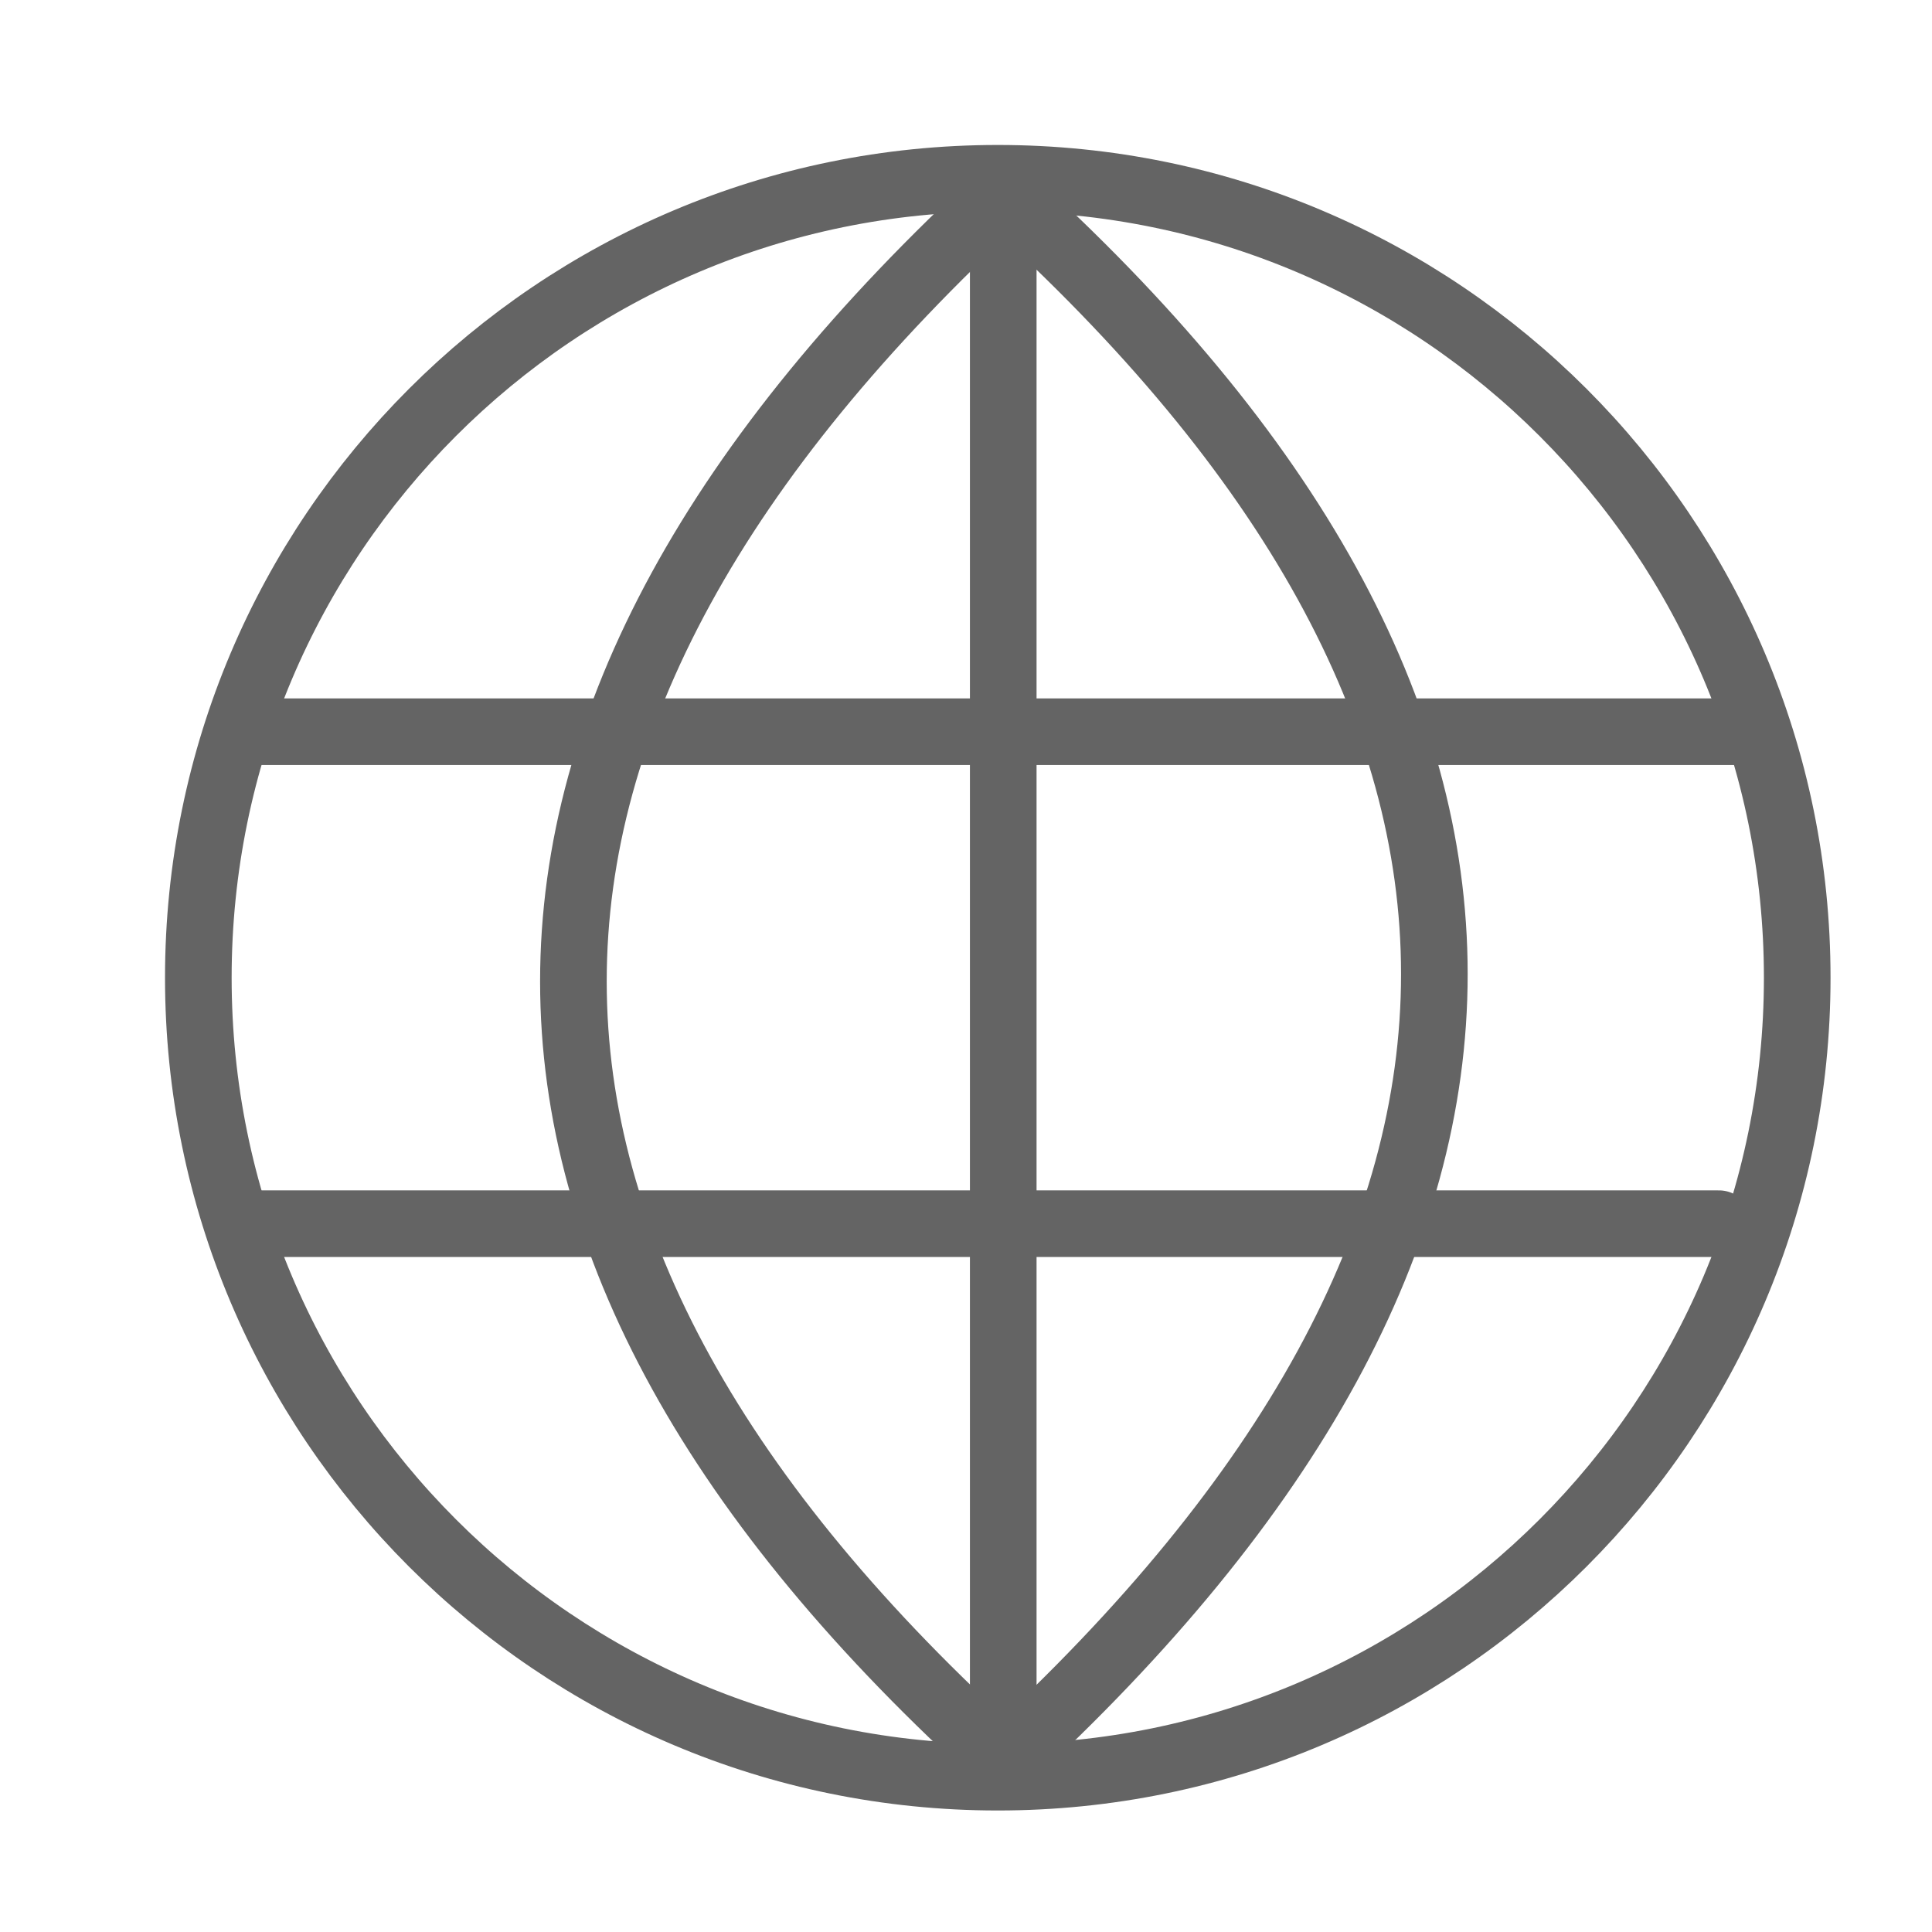 <svg width="18" height="18" viewBox="0 0 29 29" fill="none" xmlns="http://www.w3.org/2000/svg" stroke-width="1" stroke-linecap="round" stroke-linejoin="round" stroke="#646464"><g><path d="M14.977 26.676C21.604 26.676 26.977 21.303 26.977 14.676C26.977 8.048 21.604 2.676 14.977 2.676C8.349 2.676 2.977 8.048 2.977 14.676C2.977 21.303 8.349 26.676 14.977 26.676Z" stroke-miterlimit="10"></path><path d="M15.069 2.907C23.684 10.679 23.684 18.525 15.069 26.445"></path><path d="M15.069 26.445C6.453 18.673 6.453 10.826 15.069 2.907"></path><path d="M3.855 18.368H25.802"></path><path d="M3.855 10.983H26.266"></path><path d="M15.059 2.907V26.436"></path></g></svg>